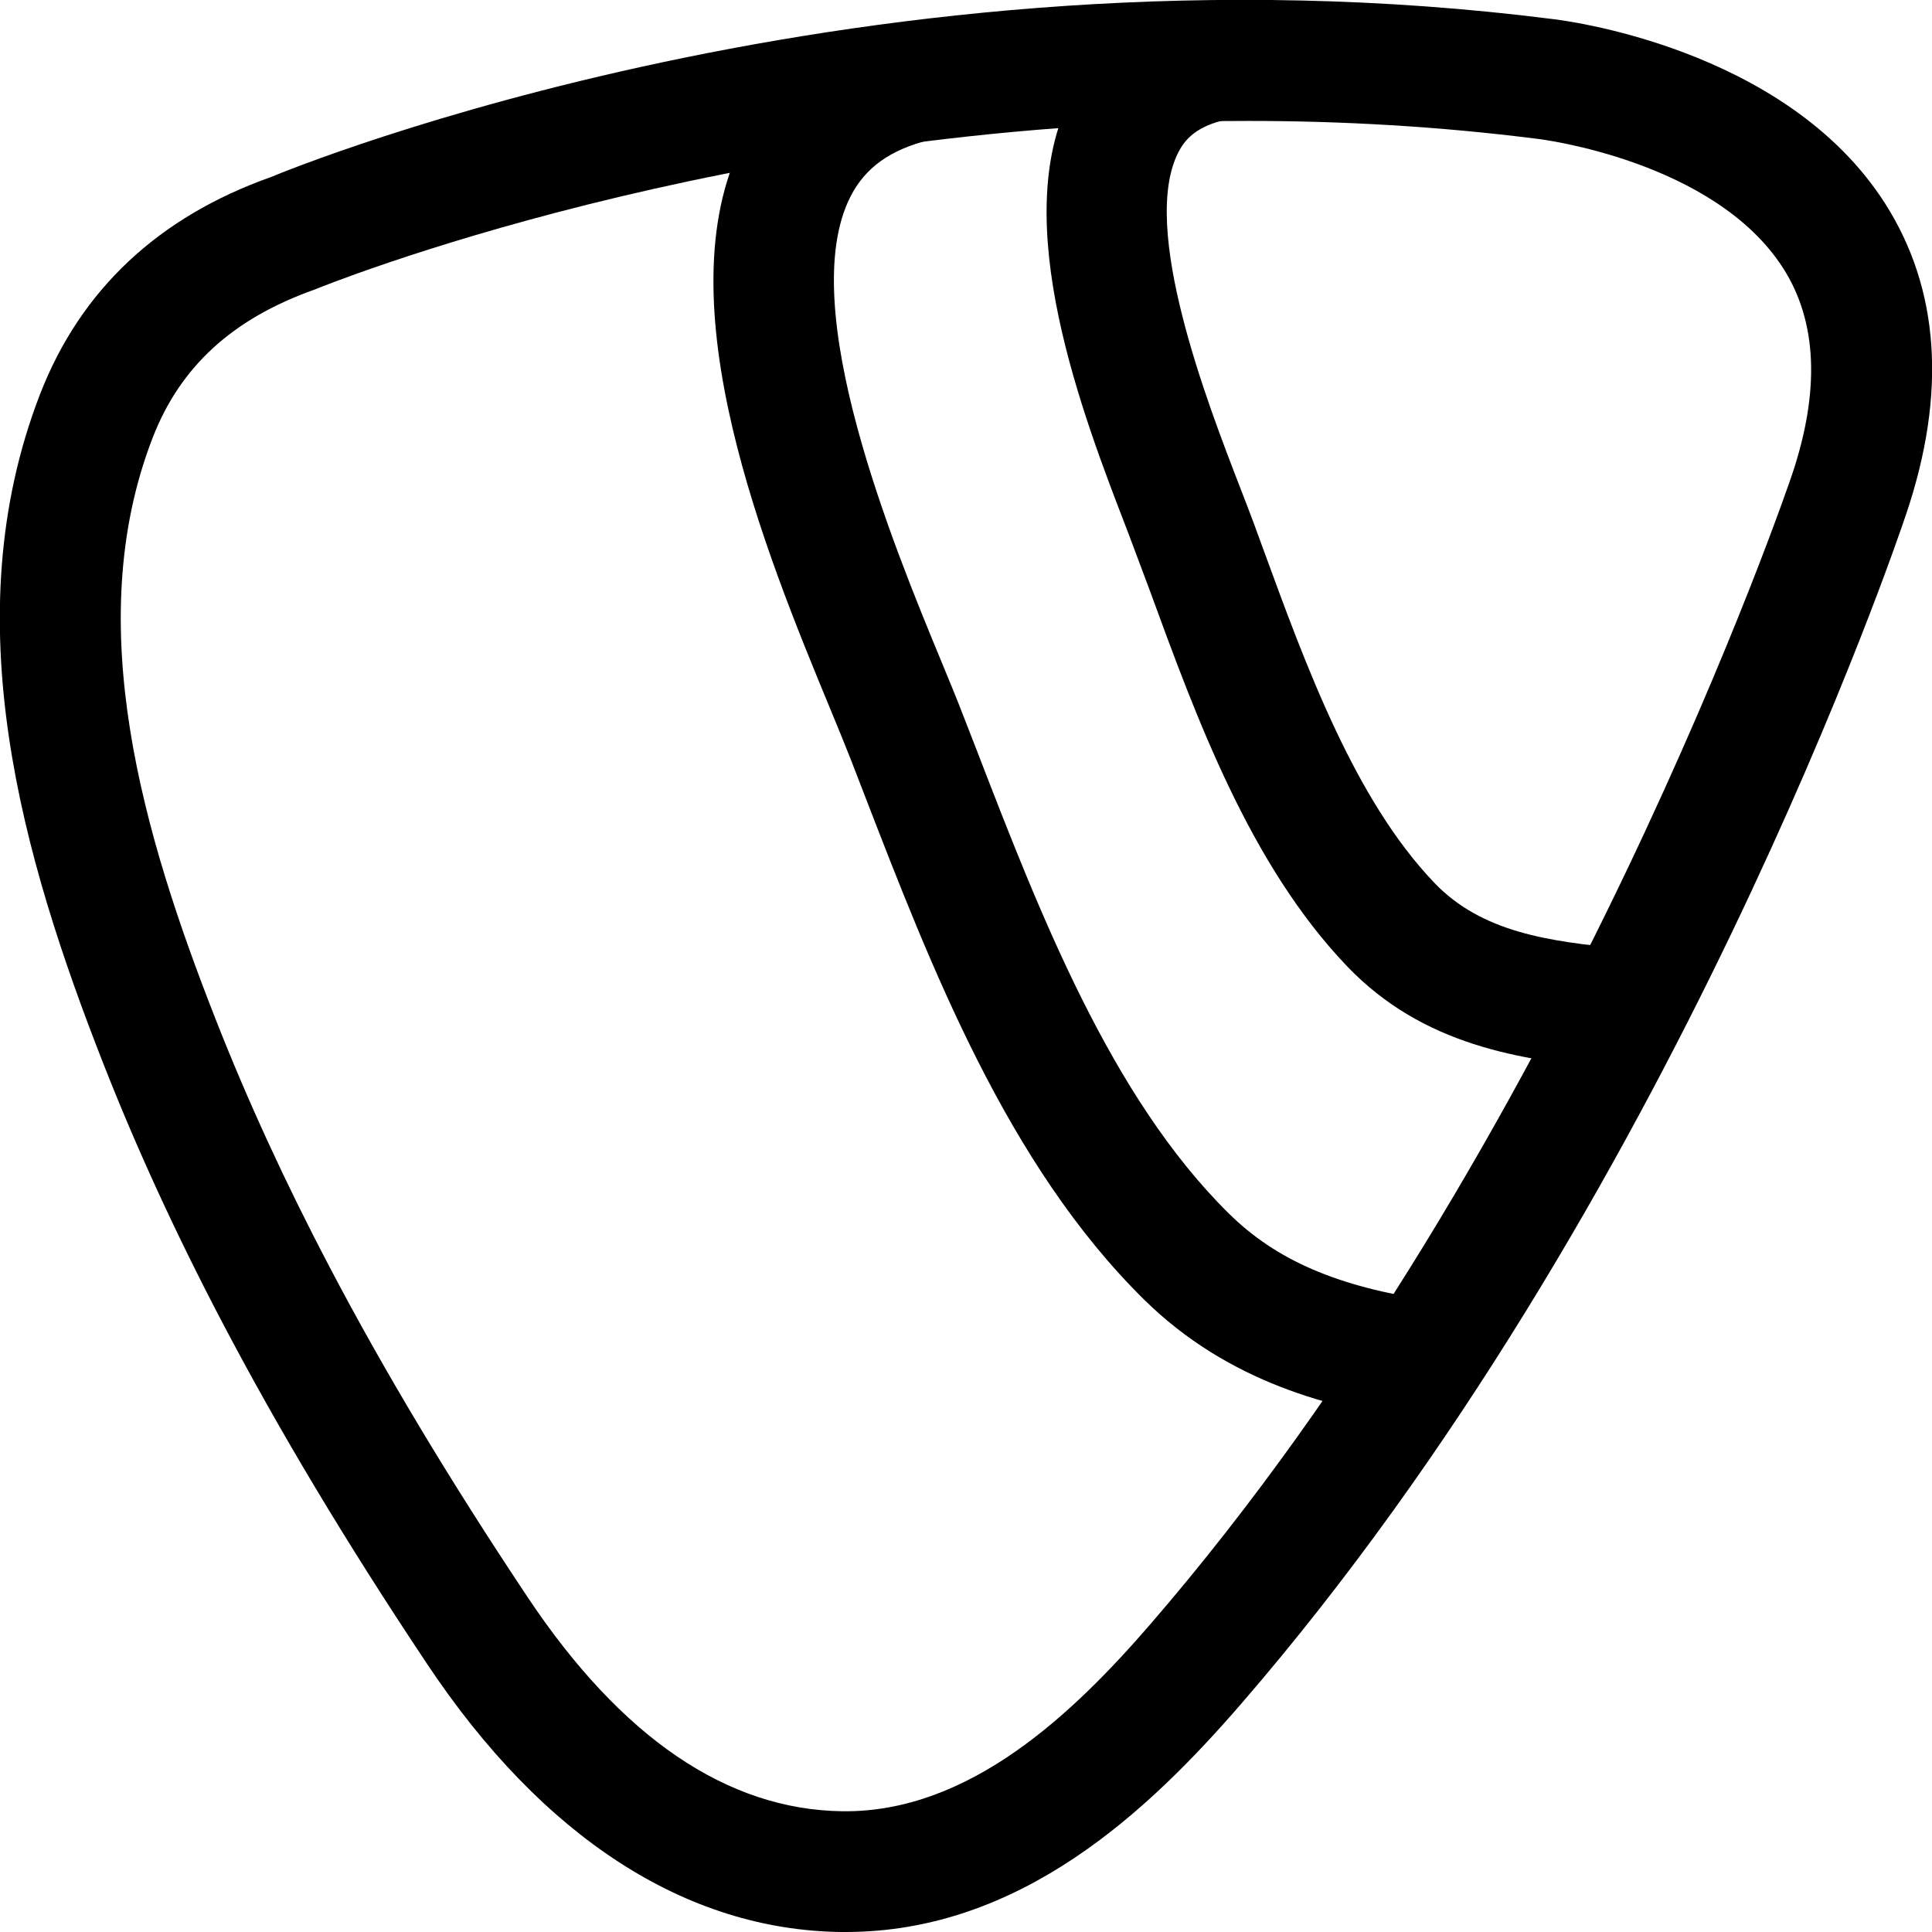 <svg xmlns="http://www.w3.org/2000/svg" viewBox="0 0 32 32"><!--! Font Icona - https://fonticona.com | License - https://fonticona.com/license | Copyright 2022 FontIcona.com --><path d="M14.007,32c-0.025,0-0.05,0-0.075,0c-2.574-0.031-4.947-1.568-6.862-4.446c-1.34-2.01-2.449-3.861-3.393-5.66l0,0c-0.759-1.447-1.422-2.889-1.969-4.286c-1.327-3.385-2.489-7.349-1.045-11.078c0.669-1.726,1.958-2.937,3.829-3.599c0.35-0.147,9.886-4.052,21.212-2.617c0.141,0.016,3.854,0.451,5.517,3.053c0.904,1.416,1.024,3.144,0.356,5.133c-0.154,0.463-3.876,11.465-11.022,19.724C19.03,29.984,16.911,32,14.007,32z M20.68,2.003c-8.638,0-15.39,2.761-15.469,2.793C3.844,5.281,2.983,6.078,2.528,7.252c-1.197,3.089-0.145,6.6,1.042,9.626c0.521,1.329,1.152,2.704,1.878,4.086v0.001c0.91,1.735,1.984,3.528,3.285,5.48c1.555,2.336,3.312,3.531,5.222,3.555c2.108,0.026,3.832-1.635,5.088-3.086c6.88-7.952,10.601-18.94,10.638-19.05c0.466-1.387,0.418-2.535-0.142-3.415c-1.142-1.795-4.043-2.146-4.072-2.149C23.829,2.092,22.225,2.003,20.68,2.003z"/><path d="M26.716,17.702c-1.539-0.14-3.146-0.386-4.402-1.695c-1.608-1.681-2.493-4.102-3.274-6.238l-0.367-0.979c-0.742-1.92-1.984-5.133-0.934-7.182c0.396-0.774,1.085-1.309,1.99-1.544l0.504,1.936c-0.458,0.119-0.622,0.341-0.715,0.521c-0.642,1.251,0.48,4.153,1.02,5.548c0.086,0.221,0.162,0.419,0.225,0.588l0.156,0.426c0.713,1.952,1.521,4.164,2.84,5.541c0.778,0.812,1.883,0.973,3.14,1.087L26.716,17.702z"/><path d="M23.415,23.524c-1.34-0.201-3.059-0.61-4.472-2.005c-2.262-2.234-3.522-5.501-4.636-8.383l-0.218-0.564c-0.095-0.242-0.213-0.529-0.346-0.851c-1.039-2.516-2.778-6.727-1.441-9.367c0.512-1.011,1.393-1.676,2.617-1.978l0.479,1.941c-0.651,0.161-1.068,0.459-1.312,0.94c-0.923,1.821,0.718,5.792,1.506,7.699c0.139,0.336,0.263,0.637,0.36,0.89l0.221,0.568c1.04,2.694,2.219,5.748,4.176,7.681c0.791,0.781,1.797,1.215,3.362,1.449L23.415,23.524z"/></svg>